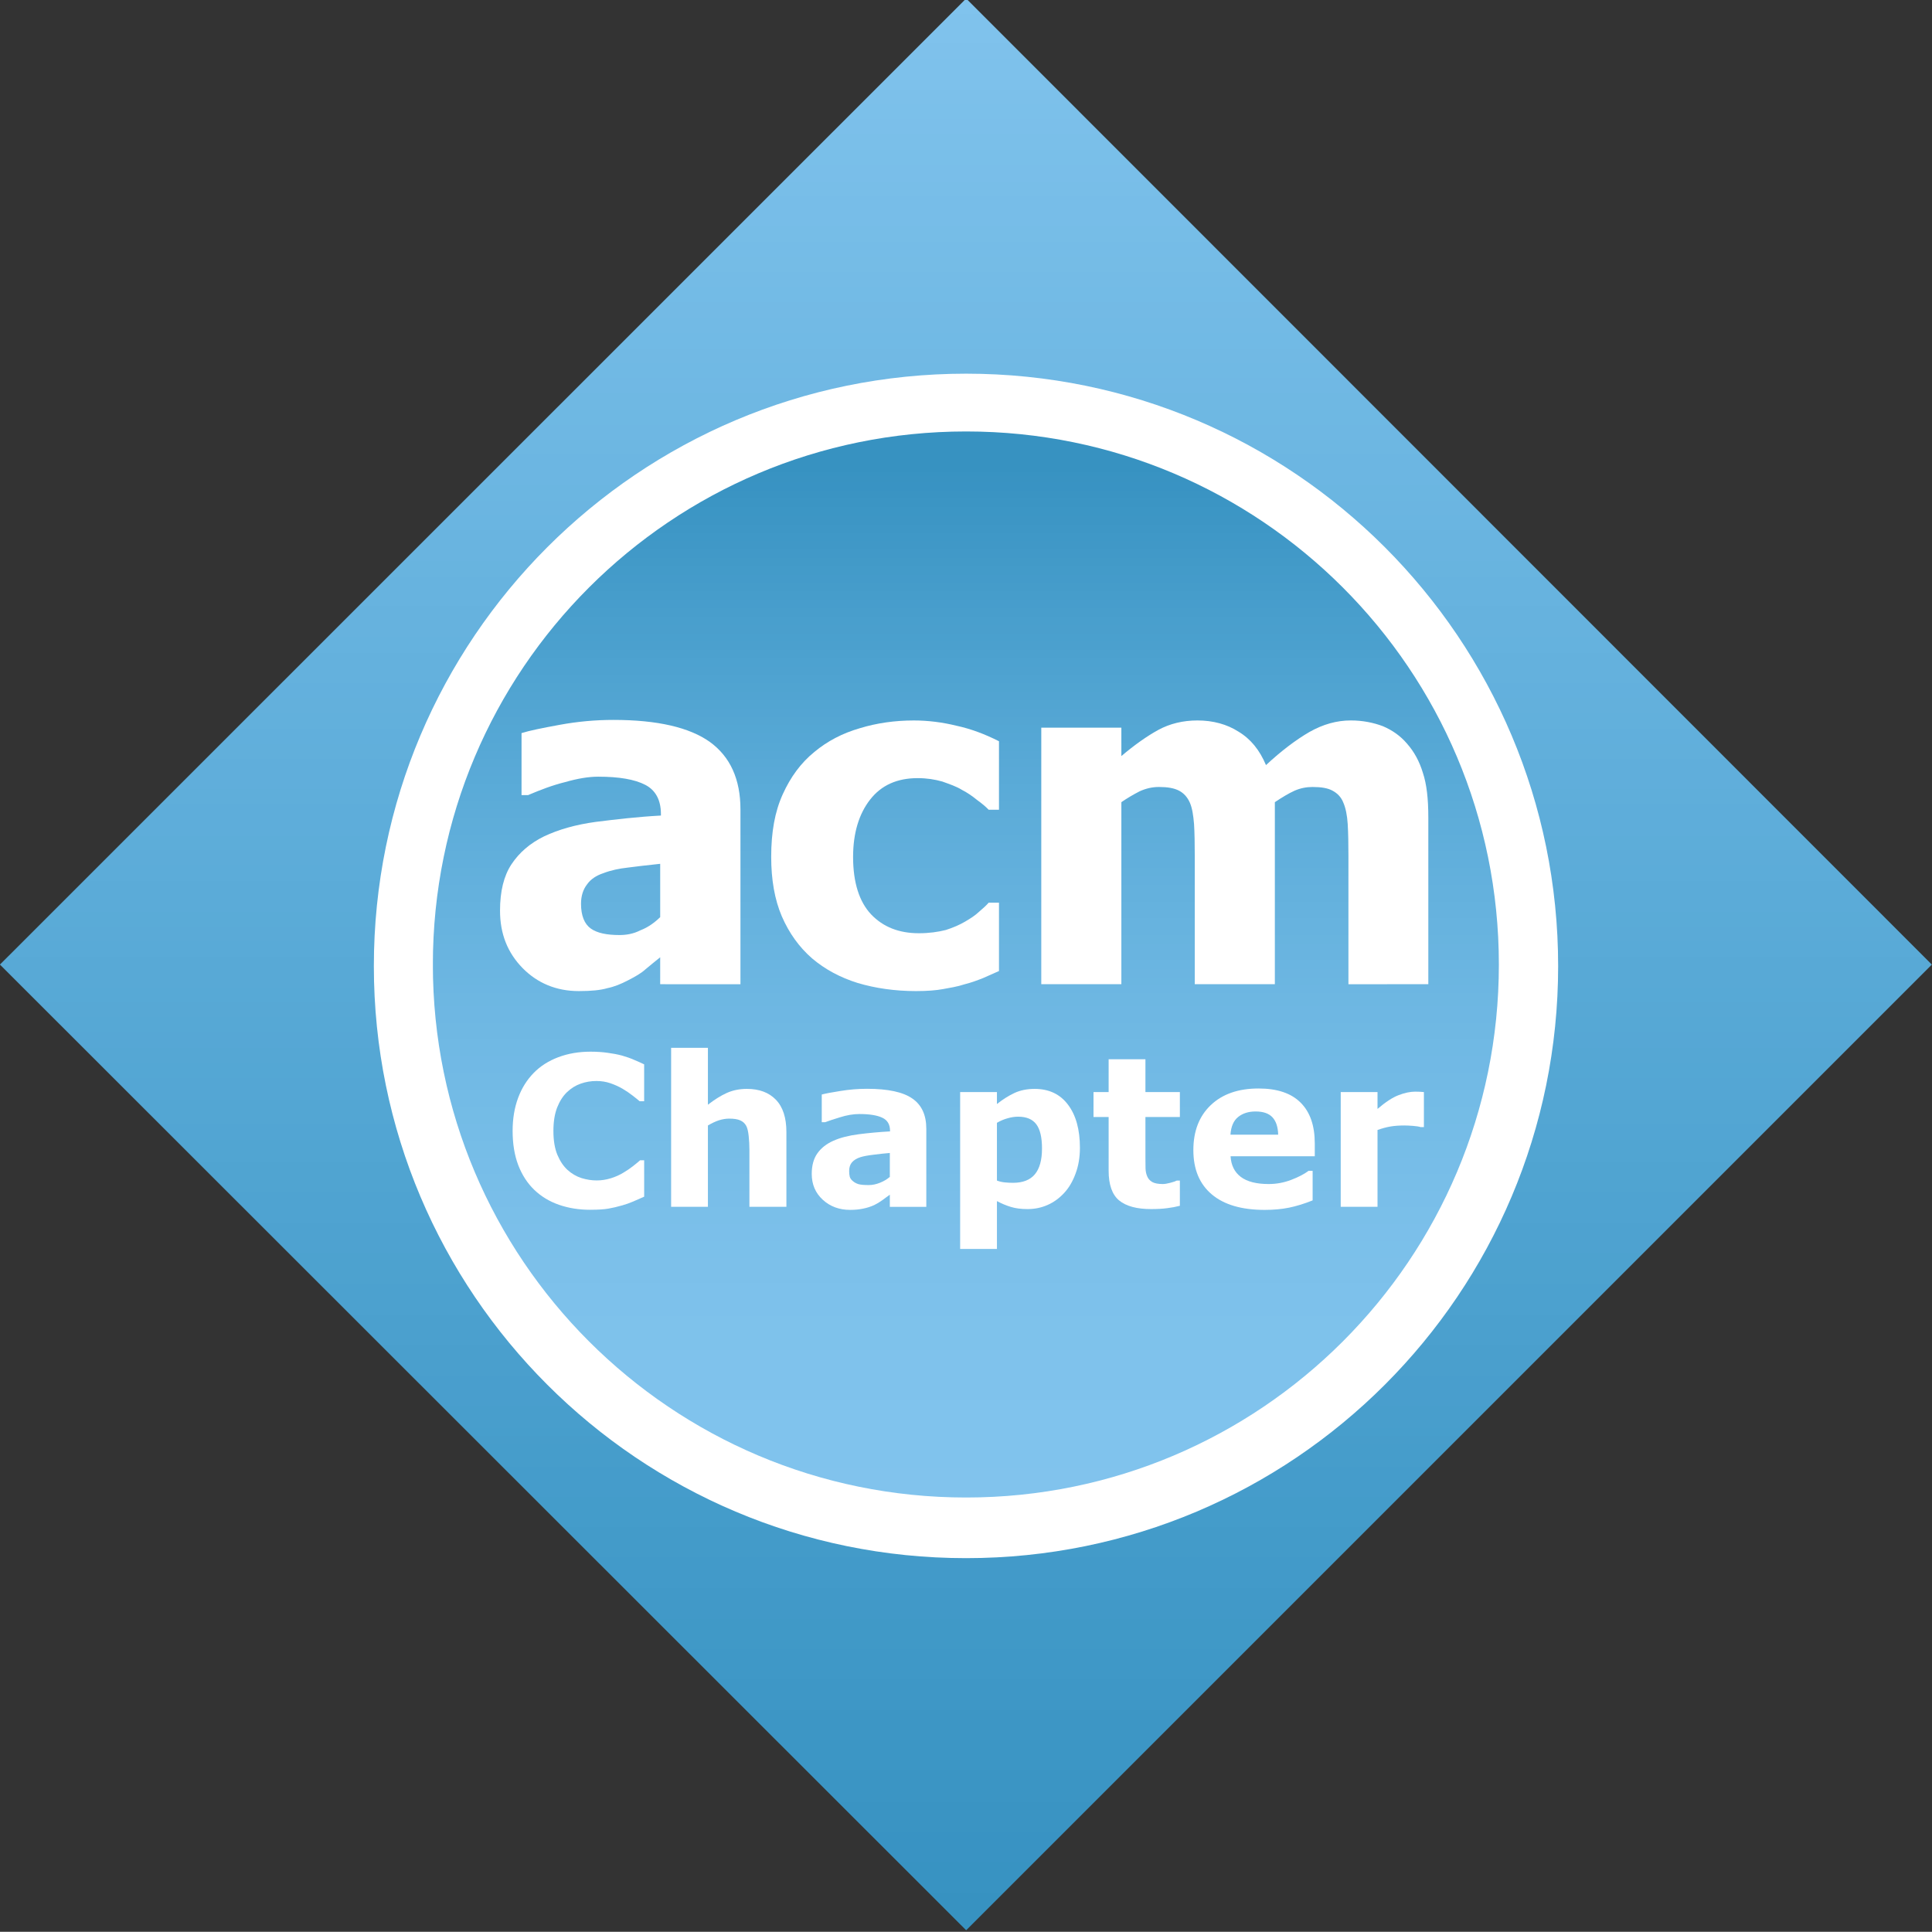 <?xml version="1.0" encoding="UTF-8" standalone="no"?>
<!-- Created with Inkscape (http://www.inkscape.org/) -->

<svg
   xmlns:dc="http://purl.org/dc/elements/1.1/"
   xmlns:cc="http://creativecommons.org/ns#"
   xmlns:rdf="http://www.w3.org/1999/02/22-rdf-syntax-ns#"
   xmlns:svg="http://www.w3.org/2000/svg"
   xmlns="http://www.w3.org/2000/svg"
   xmlns:sodipodi="http://sodipodi.sourceforge.net/DTD/sodipodi-0.dtd"
   xmlns:inkscape="http://www.inkscape.org/namespaces/inkscape"
   version="1.1"
   width="300"
   height="299.972"
   id="svg8489"
   inkscape:version="0.91 r13725"
   sodipodi:docname="Association_for_Computing_Machinery_Chapter_(ACM)_logo.svg">
  <rect width="100%" height="100%" fill="#333333" stroke="none"/>
  <sodipodi:namedview
     pagecolor="#ffffff"
     bordercolor="#666666"
     borderopacity="1"
     objecttolerance="10"
     gridtolerance="10"
     guidetolerance="10"
     inkscape:pageopacity="0"
     inkscape:pageshadow="2"
     inkscape:window-width="1920"
     inkscape:window-height="1027"
     id="namedview3545"
     showgrid="false"
     inkscape:zoom="2.8602683"
     inkscape:cx="150"
     inkscape:cy="149.98593"
     inkscape:window-x="-8"
     inkscape:window-y="-8"
     inkscape:window-maximized="1"
     inkscape:current-layer="svg8489" />
  <defs
     id="defs8491">
    <clipPath
       id="clip8">
      <path
         d="M 36,788.348 56.879,809.215 77.746,788.348 56.879,767.473 Z"
         id="path2126" />
    </clipPath>
    <linearGradient
       x1="1.61796e-005"
       y1="0"
       x2="1"
       y2="0"
       id="linear4"
       gradientUnits="userSpaceOnUse"
       gradientTransform="matrix(0,-41.744,41.744,0,32.894,809.217)">
      <stop
         id="stop2129"
         style="stop-color:#3792c1;stop-opacity:1"
         offset="0" />
      <stop
         id="stop2131"
         style="stop-color:#3792c1;stop-opacity:1"
         offset="0.016" />
      <stop
         id="stop2133"
         style="stop-color:#3893c2;stop-opacity:1"
         offset="0.031" />
      <stop
         id="stop2135"
         style="stop-color:#3993c3;stop-opacity:1"
         offset="0.047" />
      <stop
         id="stop2137"
         style="stop-color:#3a94c3;stop-opacity:1"
         offset="0.062" />
      <stop
         id="stop2139"
         style="stop-color:#3b95c4;stop-opacity:1"
         offset="0.078" />
      <stop
         id="stop2141"
         style="stop-color:#3c96c5;stop-opacity:1"
         offset="0.094" />
      <stop
         id="stop2143"
         style="stop-color:#3d96c5;stop-opacity:1"
         offset="0.109" />
      <stop
         id="stop2145"
         style="stop-color:#3e97c6;stop-opacity:1"
         offset="0.125" />
      <stop
         id="stop2147"
         style="stop-color:#3f98c7;stop-opacity:1"
         offset="0.141" />
      <stop
         id="stop2149"
         style="stop-color:#4099c7;stop-opacity:1"
         offset="0.156" />
      <stop
         id="stop2151"
         style="stop-color:#4199c8;stop-opacity:1"
         offset="0.172" />
      <stop
         id="stop2153"
         style="stop-color:#429ac9;stop-opacity:1"
         offset="0.188" />
      <stop
         id="stop2155"
         style="stop-color:#439bc9;stop-opacity:1"
         offset="0.203" />
      <stop
         id="stop2157"
         style="stop-color:#449cca;stop-opacity:1"
         offset="0.219" />
      <stop
         id="stop2159"
         style="stop-color:#459ccb;stop-opacity:1"
         offset="0.234" />
      <stop
         id="stop2161"
         style="stop-color:#469dcb;stop-opacity:1"
         offset="0.25" />
      <stop
         id="stop2163"
         style="stop-color:#489ecc;stop-opacity:1"
         offset="0.266" />
      <stop
         id="stop2165"
         style="stop-color:#499ecd;stop-opacity:1"
         offset="0.281" />
      <stop
         id="stop2167"
         style="stop-color:#4a9fcd;stop-opacity:1"
         offset="0.297" />
      <stop
         id="stop2169"
         style="stop-color:#4ba0ce;stop-opacity:1"
         offset="0.312" />
      <stop
         id="stop2171"
         style="stop-color:#4ca1cf;stop-opacity:1"
         offset="0.328" />
      <stop
         id="stop2173"
         style="stop-color:#4da2cf;stop-opacity:1"
         offset="0.344" />
      <stop
         id="stop2175"
         style="stop-color:#4ea2d0;stop-opacity:1"
         offset="0.359" />
      <stop
         id="stop2177"
         style="stop-color:#4fa3d1;stop-opacity:1"
         offset="0.375" />
      <stop
         id="stop2179"
         style="stop-color:#50a4d1;stop-opacity:1"
         offset="0.391" />
      <stop
         id="stop2181"
         style="stop-color:#51a5d2;stop-opacity:1"
         offset="0.406" />
      <stop
         id="stop2183"
         style="stop-color:#52a5d3;stop-opacity:1"
         offset="0.414" />
      <stop
         id="stop2185"
         style="stop-color:#53a6d3;stop-opacity:1"
         offset="0.422" />
      <stop
         id="stop2187"
         style="stop-color:#54a6d4;stop-opacity:1"
         offset="0.438" />
      <stop
         id="stop2189"
         style="stop-color:#54a7d4;stop-opacity:1"
         offset="0.445" />
      <stop
         id="stop2191"
         style="stop-color:#55a7d4;stop-opacity:1"
         offset="0.453" />
      <stop
         id="stop2193"
         style="stop-color:#56a7d5;stop-opacity:1"
         offset="0.461" />
      <stop
         id="stop2195"
         style="stop-color:#56a8d5;stop-opacity:1"
         offset="0.469" />
      <stop
         id="stop2197"
         style="stop-color:#57a8d5;stop-opacity:1"
         offset="0.477" />
      <stop
         id="stop2199"
         style="stop-color:#57a9d6;stop-opacity:1"
         offset="0.484" />
      <stop
         id="stop2201"
         style="stop-color:#58a9d6;stop-opacity:1"
         offset="0.492" />
      <stop
         id="stop2203"
         style="stop-color:#58a9d6;stop-opacity:1"
         offset="0.5" />
      <stop
         id="stop2205"
         style="stop-color:#59aad7;stop-opacity:1"
         offset="0.508" />
      <stop
         id="stop2207"
         style="stop-color:#5aaad7;stop-opacity:1"
         offset="0.516" />
      <stop
         id="stop2209"
         style="stop-color:#5aabd7;stop-opacity:1"
         offset="0.523" />
      <stop
         id="stop2211"
         style="stop-color:#5babd8;stop-opacity:1"
         offset="0.531" />
      <stop
         id="stop2213"
         style="stop-color:#5babd8;stop-opacity:1"
         offset="0.539" />
      <stop
         id="stop2215"
         style="stop-color:#5cacd9;stop-opacity:1"
         offset="0.547" />
      <stop
         id="stop2217"
         style="stop-color:#5dacd9;stop-opacity:1"
         offset="0.555" />
      <stop
         id="stop2219"
         style="stop-color:#5dadd9;stop-opacity:1"
         offset="0.562" />
      <stop
         id="stop2221"
         style="stop-color:#5eadda;stop-opacity:1"
         offset="0.57" />
      <stop
         id="stop2223"
         style="stop-color:#5eadda;stop-opacity:1"
         offset="0.578" />
      <stop
         id="stop2225"
         style="stop-color:#5faeda;stop-opacity:1"
         offset="0.586" />
      <stop
         id="stop2227"
         style="stop-color:#60aedb;stop-opacity:1"
         offset="0.594" />
      <stop
         id="stop2229"
         style="stop-color:#60aedb;stop-opacity:1"
         offset="0.602" />
      <stop
         id="stop2231"
         style="stop-color:#61afdb;stop-opacity:1"
         offset="0.609" />
      <stop
         id="stop2233"
         style="stop-color:#61afdc;stop-opacity:1"
         offset="0.617" />
      <stop
         id="stop2235"
         style="stop-color:#62b0dc;stop-opacity:1"
         offset="0.625" />
      <stop
         id="stop2237"
         style="stop-color:#63b0dc;stop-opacity:1"
         offset="0.633" />
      <stop
         id="stop2239"
         style="stop-color:#63b0dd;stop-opacity:1"
         offset="0.641" />
      <stop
         id="stop2241"
         style="stop-color:#64b1dd;stop-opacity:1"
         offset="0.648" />
      <stop
         id="stop2243"
         style="stop-color:#64b1dd;stop-opacity:1"
         offset="0.656" />
      <stop
         id="stop2245"
         style="stop-color:#65b2de;stop-opacity:1"
         offset="0.664" />
      <stop
         id="stop2247"
         style="stop-color:#66b2de;stop-opacity:1"
         offset="0.672" />
      <stop
         id="stop2249"
         style="stop-color:#66b2de;stop-opacity:1"
         offset="0.68" />
      <stop
         id="stop2251"
         style="stop-color:#67b3df;stop-opacity:1"
         offset="0.688" />
      <stop
         id="stop2253"
         style="stop-color:#67b3df;stop-opacity:1"
         offset="0.695" />
      <stop
         id="stop2255"
         style="stop-color:#68b4df;stop-opacity:1"
         offset="0.703" />
      <stop
         id="stop2257"
         style="stop-color:#69b4e0;stop-opacity:1"
         offset="0.711" />
      <stop
         id="stop2259"
         style="stop-color:#69b4e0;stop-opacity:1"
         offset="0.719" />
      <stop
         id="stop2261"
         style="stop-color:#6ab5e1;stop-opacity:1"
         offset="0.727" />
      <stop
         id="stop2263"
         style="stop-color:#6bb5e1;stop-opacity:1"
         offset="0.734" />
      <stop
         id="stop2265"
         style="stop-color:#6bb6e1;stop-opacity:1"
         offset="0.742" />
      <stop
         id="stop2267"
         style="stop-color:#6cb6e2;stop-opacity:1"
         offset="0.75" />
      <stop
         id="stop2269"
         style="stop-color:#6cb6e2;stop-opacity:1"
         offset="0.758" />
      <stop
         id="stop2271"
         style="stop-color:#6db7e2;stop-opacity:1"
         offset="0.766" />
      <stop
         id="stop2273"
         style="stop-color:#6eb7e3;stop-opacity:1"
         offset="0.773" />
      <stop
         id="stop2275"
         style="stop-color:#6eb8e3;stop-opacity:1"
         offset="0.781" />
      <stop
         id="stop2277"
         style="stop-color:#6fb8e3;stop-opacity:1"
         offset="0.789" />
      <stop
         id="stop2279"
         style="stop-color:#70b8e4;stop-opacity:1"
         offset="0.797" />
      <stop
         id="stop2281"
         style="stop-color:#70b9e4;stop-opacity:1"
         offset="0.805" />
      <stop
         id="stop2283"
         style="stop-color:#71b9e4;stop-opacity:1"
         offset="0.812" />
      <stop
         id="stop2285"
         style="stop-color:#71bae5;stop-opacity:1"
         offset="0.82" />
      <stop
         id="stop2287"
         style="stop-color:#72bae5;stop-opacity:1"
         offset="0.828" />
      <stop
         id="stop2289"
         style="stop-color:#73bae5;stop-opacity:1"
         offset="0.836" />
      <stop
         id="stop2291"
         style="stop-color:#73bbe6;stop-opacity:1"
         offset="0.844" />
      <stop
         id="stop2293"
         style="stop-color:#74bbe6;stop-opacity:1"
         offset="0.852" />
      <stop
         id="stop2295"
         style="stop-color:#75bce6;stop-opacity:1"
         offset="0.859" />
      <stop
         id="stop2297"
         style="stop-color:#75bce7;stop-opacity:1"
         offset="0.867" />
      <stop
         id="stop2299"
         style="stop-color:#76bde7;stop-opacity:1"
         offset="0.875" />
      <stop
         id="stop2301"
         style="stop-color:#77bde8;stop-opacity:1"
         offset="0.883" />
      <stop
         id="stop2303"
         style="stop-color:#77bde8;stop-opacity:1"
         offset="0.891" />
      <stop
         id="stop2305"
         style="stop-color:#78bee8;stop-opacity:1"
         offset="0.898" />
      <stop
         id="stop2307"
         style="stop-color:#79bee9;stop-opacity:1"
         offset="0.906" />
      <stop
         id="stop2309"
         style="stop-color:#79bfe9;stop-opacity:1"
         offset="0.914" />
      <stop
         id="stop2311"
         style="stop-color:#7abfe9;stop-opacity:1"
         offset="0.922" />
      <stop
         id="stop2313"
         style="stop-color:#7bbfea;stop-opacity:1"
         offset="0.93" />
      <stop
         id="stop2315"
         style="stop-color:#7bc0ea;stop-opacity:1"
         offset="0.938" />
      <stop
         id="stop2317"
         style="stop-color:#7cc0ea;stop-opacity:1"
         offset="0.945" />
      <stop
         id="stop2319"
         style="stop-color:#7dc1eb;stop-opacity:1"
         offset="0.953" />
      <stop
         id="stop2321"
         style="stop-color:#7dc1eb;stop-opacity:1"
         offset="0.961" />
      <stop
         id="stop2323"
         style="stop-color:#7ec1eb;stop-opacity:1"
         offset="0.969" />
      <stop
         id="stop2325"
         style="stop-color:#7fc2ec;stop-opacity:1"
         offset="0.977" />
      <stop
         id="stop2327"
         style="stop-color:#7fc2ec;stop-opacity:1"
         offset="0.984" />
      <stop
         id="stop2329"
         style="stop-color:#80c3ed;stop-opacity:1"
         offset="0.992" />
      <stop
         id="stop2331"
         style="stop-color:#81c3ed;stop-opacity:1"
         offset="1" />
    </linearGradient>
    <clipPath
       id="clip9">
      <path
         d="m 45.355,788.348 c 0,6.359 5.156,11.516 11.523,11.516 6.359,0 11.512,-5.156 11.512,-11.516 0,-6.367 -5.152,-11.52 -11.512,-11.52 -6.367,0 -11.523,5.152 -11.523,11.52"
         id="path2334" />
    </clipPath>
    <linearGradient
       x1="-0.017"
       y1="0"
       x2="1"
       y2="0"
       id="linear5"
       gradientUnits="userSpaceOnUse"
       gradientTransform="matrix(0,22.656,-22.656,0,71.497,777.209)">
      <stop
         id="stop2337"
         style="stop-color:#3792c1;stop-opacity:1"
         offset="0.017" />
      <stop
         id="stop2339"
         style="stop-color:#3792c1;stop-opacity:1"
         offset="0.031" />
      <stop
         id="stop2341"
         style="stop-color:#3792c1;stop-opacity:1"
         offset="0.039" />
      <stop
         id="stop2343"
         style="stop-color:#3893c2;stop-opacity:1"
         offset="0.043" />
      <stop
         id="stop2345"
         style="stop-color:#3993c2;stop-opacity:1"
         offset="0.047" />
      <stop
         id="stop2347"
         style="stop-color:#3993c3;stop-opacity:1"
         offset="0.055" />
      <stop
         id="stop2349"
         style="stop-color:#3a94c3;stop-opacity:1"
         offset="0.062" />
      <stop
         id="stop2351"
         style="stop-color:#3b95c4;stop-opacity:1"
         offset="0.07" />
      <stop
         id="stop2353"
         style="stop-color:#3c96c5;stop-opacity:1"
         offset="0.078" />
      <stop
         id="stop2355"
         style="stop-color:#3d96c5;stop-opacity:1"
         offset="0.086" />
      <stop
         id="stop2357"
         style="stop-color:#3e97c6;stop-opacity:1"
         offset="0.094" />
      <stop
         id="stop2359"
         style="stop-color:#3f98c7;stop-opacity:1"
         offset="0.102" />
      <stop
         id="stop2361"
         style="stop-color:#4098c7;stop-opacity:1"
         offset="0.109" />
      <stop
         id="stop2363"
         style="stop-color:#4199c8;stop-opacity:1"
         offset="0.117" />
      <stop
         id="stop2365"
         style="stop-color:#429ac8;stop-opacity:1"
         offset="0.125" />
      <stop
         id="stop2367"
         style="stop-color:#439bc9;stop-opacity:1"
         offset="0.133" />
      <stop
         id="stop2369"
         style="stop-color:#449bca;stop-opacity:1"
         offset="0.141" />
      <stop
         id="stop2371"
         style="stop-color:#459cca;stop-opacity:1"
         offset="0.148" />
      <stop
         id="stop2373"
         style="stop-color:#469dcb;stop-opacity:1"
         offset="0.156" />
      <stop
         id="stop2375"
         style="stop-color:#479dcc;stop-opacity:1"
         offset="0.164" />
      <stop
         id="stop2377"
         style="stop-color:#489ecc;stop-opacity:1"
         offset="0.172" />
      <stop
         id="stop2379"
         style="stop-color:#499fcd;stop-opacity:1"
         offset="0.18" />
      <stop
         id="stop2381"
         style="stop-color:#4a9fcd;stop-opacity:1"
         offset="0.188" />
      <stop
         id="stop2383"
         style="stop-color:#4aa0ce;stop-opacity:1"
         offset="0.195" />
      <stop
         id="stop2385"
         style="stop-color:#4ba0ce;stop-opacity:1"
         offset="0.203" />
      <stop
         id="stop2387"
         style="stop-color:#4ca1cf;stop-opacity:1"
         offset="0.211" />
      <stop
         id="stop2389"
         style="stop-color:#4da2d0;stop-opacity:1"
         offset="0.219" />
      <stop
         id="stop2391"
         style="stop-color:#4ea2d0;stop-opacity:1"
         offset="0.227" />
      <stop
         id="stop2393"
         style="stop-color:#4fa3d1;stop-opacity:1"
         offset="0.234" />
      <stop
         id="stop2395"
         style="stop-color:#50a4d1;stop-opacity:1"
         offset="0.242" />
      <stop
         id="stop2397"
         style="stop-color:#51a4d2;stop-opacity:1"
         offset="0.25" />
      <stop
         id="stop2399"
         style="stop-color:#52a5d2;stop-opacity:1"
         offset="0.258" />
      <stop
         id="stop2401"
         style="stop-color:#53a5d3;stop-opacity:1"
         offset="0.266" />
      <stop
         id="stop2403"
         style="stop-color:#54a6d3;stop-opacity:1"
         offset="0.273" />
      <stop
         id="stop2405"
         style="stop-color:#54a7d4;stop-opacity:1"
         offset="0.281" />
      <stop
         id="stop2407"
         style="stop-color:#55a7d5;stop-opacity:1"
         offset="0.289" />
      <stop
         id="stop2409"
         style="stop-color:#56a8d5;stop-opacity:1"
         offset="0.297" />
      <stop
         id="stop2411"
         style="stop-color:#57a8d6;stop-opacity:1"
         offset="0.305" />
      <stop
         id="stop2413"
         style="stop-color:#58a9d6;stop-opacity:1"
         offset="0.312" />
      <stop
         id="stop2415"
         style="stop-color:#59a9d7;stop-opacity:1"
         offset="0.32" />
      <stop
         id="stop2417"
         style="stop-color:#59aad7;stop-opacity:1"
         offset="0.328" />
      <stop
         id="stop2419"
         style="stop-color:#5aabd8;stop-opacity:1"
         offset="0.336" />
      <stop
         id="stop2421"
         style="stop-color:#5babd8;stop-opacity:1"
         offset="0.344" />
      <stop
         id="stop2423"
         style="stop-color:#5cacd8;stop-opacity:1"
         offset="0.352" />
      <stop
         id="stop2425"
         style="stop-color:#5dacd9;stop-opacity:1"
         offset="0.359" />
      <stop
         id="stop2427"
         style="stop-color:#5eadd9;stop-opacity:1"
         offset="0.367" />
      <stop
         id="stop2429"
         style="stop-color:#5eadda;stop-opacity:1"
         offset="0.375" />
      <stop
         id="stop2431"
         style="stop-color:#5faeda;stop-opacity:1"
         offset="0.383" />
      <stop
         id="stop2433"
         style="stop-color:#60aedb;stop-opacity:1"
         offset="0.391" />
      <stop
         id="stop2435"
         style="stop-color:#61afdb;stop-opacity:1"
         offset="0.398" />
      <stop
         id="stop2437"
         style="stop-color:#61afdc;stop-opacity:1"
         offset="0.406" />
      <stop
         id="stop2439"
         style="stop-color:#62b0dc;stop-opacity:1"
         offset="0.414" />
      <stop
         id="stop2441"
         style="stop-color:#63b0dd;stop-opacity:1"
         offset="0.422" />
      <stop
         id="stop2443"
         style="stop-color:#64b1dd;stop-opacity:1"
         offset="0.43" />
      <stop
         id="stop2445"
         style="stop-color:#64b1dd;stop-opacity:1"
         offset="0.438" />
      <stop
         id="stop2447"
         style="stop-color:#65b2de;stop-opacity:1"
         offset="0.445" />
      <stop
         id="stop2449"
         style="stop-color:#66b2de;stop-opacity:1"
         offset="0.453" />
      <stop
         id="stop2451"
         style="stop-color:#67b3df;stop-opacity:1"
         offset="0.461" />
      <stop
         id="stop2453"
         style="stop-color:#67b3df;stop-opacity:1"
         offset="0.469" />
      <stop
         id="stop2455"
         style="stop-color:#68b4df;stop-opacity:1"
         offset="0.477" />
      <stop
         id="stop2457"
         style="stop-color:#69b4e0;stop-opacity:1"
         offset="0.484" />
      <stop
         id="stop2459"
         style="stop-color:#69b4e0;stop-opacity:1"
         offset="0.492" />
      <stop
         id="stop2461"
         style="stop-color:#6ab5e1;stop-opacity:1"
         offset="0.5" />
      <stop
         id="stop2463"
         style="stop-color:#6bb5e1;stop-opacity:1"
         offset="0.508" />
      <stop
         id="stop2465"
         style="stop-color:#6bb6e1;stop-opacity:1"
         offset="0.516" />
      <stop
         id="stop2467"
         style="stop-color:#6cb6e2;stop-opacity:1"
         offset="0.523" />
      <stop
         id="stop2469"
         style="stop-color:#6db7e2;stop-opacity:1"
         offset="0.531" />
      <stop
         id="stop2471"
         style="stop-color:#6eb7e3;stop-opacity:1"
         offset="0.547" />
      <stop
         id="stop2473"
         style="stop-color:#6fb8e3;stop-opacity:1"
         offset="0.562" />
      <stop
         id="stop2475"
         style="stop-color:#70b9e4;stop-opacity:1"
         offset="0.578" />
      <stop
         id="stop2477"
         style="stop-color:#71b9e5;stop-opacity:1"
         offset="0.594" />
      <stop
         id="stop2479"
         style="stop-color:#72bae5;stop-opacity:1"
         offset="0.609" />
      <stop
         id="stop2481"
         style="stop-color:#73bbe6;stop-opacity:1"
         offset="0.625" />
      <stop
         id="stop2483"
         style="stop-color:#74bce6;stop-opacity:1"
         offset="0.641" />
      <stop
         id="stop2485"
         style="stop-color:#75bce7;stop-opacity:1"
         offset="0.656" />
      <stop
         id="stop2487"
         style="stop-color:#76bde7;stop-opacity:1"
         offset="0.672" />
      <stop
         id="stop2489"
         style="stop-color:#77bde8;stop-opacity:1"
         offset="0.688" />
      <stop
         id="stop2491"
         style="stop-color:#78bee8;stop-opacity:1"
         offset="0.703" />
      <stop
         id="stop2493"
         style="stop-color:#79bee9;stop-opacity:1"
         offset="0.719" />
      <stop
         id="stop2495"
         style="stop-color:#7abfe9;stop-opacity:1"
         offset="0.734" />
      <stop
         id="stop2497"
         style="stop-color:#7bbfea;stop-opacity:1"
         offset="0.75" />
      <stop
         id="stop2499"
         style="stop-color:#7bc0ea;stop-opacity:1"
         offset="0.766" />
      <stop
         id="stop2501"
         style="stop-color:#7cc0ea;stop-opacity:1"
         offset="0.781" />
      <stop
         id="stop2503"
         style="stop-color:#7dc1eb;stop-opacity:1"
         offset="0.812" />
      <stop
         id="stop2505"
         style="stop-color:#7ec2eb;stop-opacity:1"
         offset="0.844" />
      <stop
         id="stop2507"
         style="stop-color:#7fc2ec;stop-opacity:1"
         offset="0.875" />
      <stop
         id="stop2509"
         style="stop-color:#80c3ed;stop-opacity:1"
         offset="0.938" />
      <stop
         id="stop2511"
         style="stop-color:#81c3ed;stop-opacity:1"
         offset="1" />
    </linearGradient>
  </defs>
  <g
     clip-path="url(#clip8)"
     id="g7014"
     style="clip-rule:nonzero"
     transform="matrix(7.186,0,0,7.186,-258.707,-5515.29)">
    <path
       d="m 36,809.215 41.746,0 0,-41.742 -41.746,0 z"
       id="path7016"
       style="fill:url(#linear4);fill-rule:nonzero;stroke:none"
       inkscape:connector-curvature="0" />
  </g>
  <path
     d="m 241.948,150.014 c 0,50.781 -41.125,91.934 -91.934,91.934 -50.781,0 -91.962,-41.153 -91.962,-91.934 0,-50.809 41.181,-91.99 91.962,-91.99 50.809,0 91.934,41.181 91.934,91.99"
     id="path7018"
     style="fill:#ffffff;fill-opacity:1;fill-rule:nonzero;stroke:none"
     inkscape:connector-curvature="0" />
  <g
     clip-path="url(#clip9)"
     id="g7020"
     style="clip-rule:nonzero"
     transform="matrix(7.186,0,0,7.186,-258.707,-5515.29)">
    <path
       d="m 68.391,776.828 -23.035,0 0,23.035 23.035,0 z"
       id="path7022"
       style="fill:url(#linear5);fill-rule:nonzero;stroke:none"
       inkscape:connector-curvature="0" />
  </g>
  <path
     d="m 102.515,148.646 c -0.842,0.673 -1.6,1.291 -2.302,1.881 -0.646,0.589 -1.516,1.095 -2.667,1.684 -1.123,0.589 -2.162,1.011 -3.256,1.235 -1.039,0.309 -2.498,0.449 -4.407,0.449 -3.509,0 -6.428,-1.235 -8.73,-3.565 -2.33,-2.386 -3.509,-5.306 -3.509,-8.927 0,-3.004 0.589,-5.39 1.769,-7.186 1.207,-1.825 2.891,-3.284 5.081,-4.351 2.246,-1.067 4.941,-1.825 8.028,-2.246 3.144,-0.393 6.485,-0.786 10.106,-0.983 l 0,-0.252 c 0,-2.162 -0.842,-3.705 -2.442,-4.52 -1.628,-0.842 -4.042,-1.263 -7.299,-1.263 -1.488,0 -3.172,0.281 -5.137,0.842 -1.937,0.477 -3.846,1.207 -5.755,2.021 l -1.011,0 0,-9.629 c 1.235,-0.393 3.2,-0.786 5.951,-1.291 2.751,-0.505 5.502,-0.758 8.337,-0.758 6.849,0 11.818,1.179 14.962,3.425 3.172,2.302 4.744,5.811 4.744,10.471 l 0,27.145 -12.464,-3.6e-4 z m 0,-6.232 0,-8.281 c -2.105,0.224 -3.79,0.421 -5.053,0.589 -1.263,0.14 -2.555,0.393 -3.79,0.87 -1.095,0.365 -1.937,0.926 -2.498,1.712 -0.618,0.786 -0.954,1.797 -0.954,3.032 0,1.853 0.533,3.144 1.516,3.846 0.983,0.702 2.47,1.011 4.463,1.011 1.011,0 2.133,-0.168 3.228,-0.73 1.179,-0.449 2.19,-1.179 3.088,-2.049"
     id="path7024"
     style="fill:#ffffff;fill-opacity:1;fill-rule:nonzero;stroke:none"
     inkscape:connector-curvature="0" />
  <path
     d="m 142.236,153.896 c -3.284,0 -6.344,-0.449 -9.067,-1.263 -2.695,-0.842 -5.053,-2.105 -7.074,-3.818 -2.021,-1.768 -3.565,-3.93 -4.688,-6.513 -1.123,-2.611 -1.656,-5.727 -1.656,-9.236 0,-3.846 0.561,-7.018 1.797,-9.741 1.207,-2.667 2.807,-4.856 4.913,-6.569 1.993,-1.656 4.323,-2.891 7.046,-3.677 2.667,-0.814 5.474,-1.207 8.393,-1.207 2.19,0 4.435,0.281 6.597,0.814 2.218,0.477 4.407,1.291 6.625,2.414 l 0,10.639 -1.6,0 c -0.449,-0.477 -1.095,-1.011 -1.797,-1.516 -0.758,-0.617 -1.488,-1.123 -2.358,-1.572 -0.898,-0.561 -1.965,-0.898 -3.032,-1.291 -1.179,-0.337 -2.442,-0.533 -3.846,-0.533 -3.172,0 -5.642,1.095 -7.383,3.34 -1.712,2.19 -2.639,5.165 -2.639,8.899 0,3.958 0.954,6.962 2.807,8.927 1.853,1.937 4.295,2.919 7.411,2.919 1.572,0 2.976,-0.196 4.183,-0.505 1.151,-0.365 2.162,-0.814 2.976,-1.291 0.87,-0.505 1.6,-0.983 2.19,-1.544 0.589,-0.505 1.123,-0.983 1.488,-1.404 l 1.6,0 0,10.611 c -0.702,0.309 -1.516,0.673 -2.47,1.095 -0.926,0.365 -1.825,0.702 -2.835,0.954 -1.179,0.393 -2.358,0.561 -3.397,0.758 -1.067,0.197 -2.442,0.309 -4.183,0.309"
     id="path7026"
     style="fill:#ffffff;fill-opacity:1;fill-rule:nonzero;stroke:none"
     inkscape:connector-curvature="0" />
  <path
     d="m 209.383,152.829 0,-19.931 c 0,-1.937 -0.028,-3.565 -0.112,-4.941 -0.084,-1.347 -0.309,-2.47 -0.674,-3.312 -0.337,-0.87 -0.926,-1.46 -1.656,-1.853 -0.73,-0.421 -1.797,-0.589 -3.116,-0.589 -0.954,0 -1.881,0.168 -2.835,0.589 -0.926,0.421 -1.937,1.039 -3.032,1.768 l 0,28.268 -12.436,0 0,-19.931 c 0,-1.937 -0.028,-3.565 -0.112,-4.941 -0.112,-1.347 -0.281,-2.47 -0.646,-3.312 -0.393,-0.87 -0.926,-1.46 -1.656,-1.853 -0.786,-0.421 -1.825,-0.589 -3.144,-0.589 -1.039,0 -2.021,0.224 -3.004,0.673 -0.983,0.505 -1.937,1.067 -2.835,1.684 l 0,28.268 -12.436,0 0,-39.833 12.436,0 0,4.407 c 2.021,-1.712 3.958,-3.088 5.755,-4.07 1.769,-0.954 3.79,-1.46 6.063,-1.46 2.414,0 4.576,0.589 6.372,1.74 1.909,1.151 3.284,2.863 4.267,5.193 2.386,-2.218 4.66,-3.93 6.737,-5.137 2.133,-1.207 4.267,-1.797 6.428,-1.797 1.853,0 3.509,0.337 4.997,0.898 1.46,0.617 2.723,1.516 3.705,2.667 1.151,1.291 1.965,2.807 2.498,4.576 0.589,1.768 0.842,4.042 0.842,6.906 l 4e-5,25.91 z"
     id="path7028"
     style="fill:#ffffff;fill-opacity:1;fill-rule:nonzero;stroke:none"
     inkscape:connector-curvature="0" />
  <path
     inkscape:connector-curvature="0"
     id="path3986"
     style="font-style:normal;font-variant:normal;font-weight:bold;font-stretch:normal;font-size:32.5px;line-height:125%;font-family:sans-serif;-inkscape-font-specification:'sans-serif Bold';letter-spacing:0px;word-spacing:0px;fill:#ffffff;fill-opacity:1;stroke:none;stroke-width:1px;stroke-linecap:butt;stroke-linejoin:miter;stroke-opacity:1"
     d="m 91.66,187.855 q -2.634,0 -4.872,-0.778 -2.222,-0.778 -3.824,-2.317 -1.603,-1.539 -2.491,-3.84 -0.873,-2.301 -0.873,-5.316 0,-2.809 0.841,-5.094 0.841,-2.285 2.444,-3.92 1.539,-1.571 3.809,-2.428 2.285,-0.857 4.983,-0.857 1.492,0 2.682,0.175 1.206,0.159 2.222,0.428 1.063,0.302 1.92,0.682 0.873,0.365 1.523,0.682 l 0,5.729 -0.698,0 q -0.444,-0.381 -1.127,-0.905 -0.667,-0.524 -1.523,-1.032 -0.873,-0.508 -1.888,-0.857 -1.016,-0.349 -2.174,-0.349 -1.285,0 -2.444,0.413 -1.158,0.397 -2.142,1.333 -0.936,0.905 -1.523,2.396 -0.571,1.492 -0.571,3.618 0,2.222 0.619,3.713 0.635,1.492 1.587,2.349 0.968,0.873 2.158,1.254 1.19,0.365 2.349,0.365 1.111,0 2.19,-0.333 1.095,-0.333 2.015,-0.905 0.778,-0.46 1.444,-0.984 0.667,-0.524 1.095,-0.905 l 0.635,0 0,5.649 q -0.889,0.397 -1.698,0.746 -0.809,0.349 -1.698,0.603 -1.158,0.333 -2.174,0.508 -1.016,0.175 -2.793,0.175 z" />
  <path
     inkscape:connector-curvature="0"
     id="path3988"
     style="font-style:normal;font-variant:normal;font-weight:bold;font-stretch:normal;font-size:32.5px;line-height:125%;font-family:sans-serif;-inkscape-font-specification:'sans-serif Bold';letter-spacing:0px;word-spacing:0px;fill:#ffffff;fill-opacity:1;stroke:none;stroke-width:1px;stroke-linecap:butt;stroke-linejoin:miter;stroke-opacity:1"
     d="m 122.113,187.395 -5.745,0 0,-8.839 q 0,-1.079 -0.111,-2.142 -0.111,-1.079 -0.381,-1.587 -0.317,-0.587 -0.936,-0.857 -0.603,-0.27 -1.698,-0.27 -0.778,0 -1.587,0.254 -0.793,0.254 -1.73,0.809 l 0,12.632 -5.713,0 0,-24.692 5.713,0 0,8.839 q 1.523,-1.19 2.92,-1.825 1.412,-0.635 3.126,-0.635 2.888,0 4.507,1.682 1.635,1.682 1.635,5.031 l 0,11.6 z" />
  <path
     inkscape:connector-curvature="0"
     id="path3990"
     style="font-style:normal;font-variant:normal;font-weight:bold;font-stretch:normal;font-size:32.5px;line-height:125%;font-family:sans-serif;-inkscape-font-specification:'sans-serif Bold';letter-spacing:0px;word-spacing:0px;fill:#ffffff;fill-opacity:1;stroke:none;stroke-width:1px;stroke-linecap:butt;stroke-linejoin:miter;stroke-opacity:1"
     d="m 138.172,182.745 0,-3.713 q -1.158,0.095 -2.507,0.27 -1.349,0.159 -2.047,0.381 -0.857,0.27 -1.317,0.793 -0.444,0.508 -0.444,1.349 0,0.555 0.095,0.905 0.095,0.349 0.476,0.667 0.365,0.317 0.873,0.476 0.508,0.143 1.587,0.143 0.857,0 1.73,-0.349 0.889,-0.349 1.555,-0.92 z m 0,2.761 q -0.46,0.349 -1.143,0.841 -0.682,0.492 -1.285,0.778 -0.841,0.381 -1.746,0.555 -0.905,0.19 -1.984,0.19 -2.539,0 -4.253,-1.571 -1.714,-1.571 -1.714,-4.015 0,-1.952 0.873,-3.19 0.873,-1.238 2.476,-1.952 1.587,-0.714 3.936,-1.016 2.349,-0.302 4.872,-0.444 l 0,-0.095 q 0,-1.476 -1.206,-2.031 -1.206,-0.571 -3.555,-0.571 -1.412,0 -3.015,0.508 -1.603,0.492 -2.301,0.762 l -0.524,0 0,-4.301 q 0.905,-0.238 2.936,-0.555 2.047,-0.333 4.094,-0.333 4.872,0 7.03,1.508 2.174,1.492 2.174,4.697 l 0,12.124 -5.665,0 0,-1.888 z" />
  <path
     inkscape:connector-curvature="0"
     id="path3992"
     style="font-style:normal;font-variant:normal;font-weight:bold;font-stretch:normal;font-size:32.5px;line-height:125%;font-family:sans-serif;-inkscape-font-specification:'sans-serif Bold';letter-spacing:0px;word-spacing:0px;fill:#ffffff;fill-opacity:1;stroke:none;stroke-width:1px;stroke-linecap:butt;stroke-linejoin:miter;stroke-opacity:1"
     d="m 167.689,178.239 q 0,2.206 -0.682,4.015 -0.666,1.809 -1.761,2.983 -1.143,1.238 -2.587,1.873 -1.444,0.635 -3.094,0.635 -1.523,0 -2.587,-0.333 -1.063,-0.317 -2.174,-0.905 l 0,7.427 -5.713,0 0,-24.359 5.713,0 0,1.857 q 1.317,-1.047 2.682,-1.698 1.381,-0.651 3.174,-0.651 3.333,0 5.173,2.444 1.857,2.444 1.857,6.713 z m -5.887,0.111 q 0,-2.603 -0.889,-3.777 -0.889,-1.174 -2.809,-1.174 -0.809,0 -1.666,0.254 -0.857,0.238 -1.635,0.698 l 0,8.966 q 0.571,0.222 1.222,0.286 0.651,0.064 1.285,0.064 2.269,0 3.38,-1.317 1.111,-1.333 1.111,-3.999 z" />
  <path
     inkscape:connector-curvature="0"
     id="path3994"
     style="font-style:normal;font-variant:normal;font-weight:bold;font-stretch:normal;font-size:32.5px;line-height:125%;font-family:sans-serif;-inkscape-font-specification:'sans-serif Bold';letter-spacing:0px;word-spacing:0px;fill:#ffffff;fill-opacity:1;stroke:none;stroke-width:1px;stroke-linecap:butt;stroke-linejoin:miter;stroke-opacity:1"
     d="m 183.209,187.236 q -0.92,0.238 -1.952,0.365 -1.032,0.143 -2.523,0.143 -3.333,0 -4.967,-1.349 -1.619,-1.349 -1.619,-4.618 l 0,-8.331 -2.349,0 0,-3.872 2.349,0 0,-5.094 5.713,0 0,5.094 5.348,0 0,3.872 -5.348,0 0,6.316 q 0,0.936 0.016,1.635 0.016,0.698 0.254,1.254 0.222,0.555 0.778,0.889 0.571,0.317 1.65,0.317 0.444,0 1.158,-0.19 0.73,-0.19 1.016,-0.349 l 0.476,0 0,3.92 z" />
  <path
     inkscape:connector-curvature="0"
     id="path3996"
     style="font-style:normal;font-variant:normal;font-weight:bold;font-stretch:normal;font-size:32.5px;line-height:125%;font-family:sans-serif;-inkscape-font-specification:'sans-serif Bold';letter-spacing:0px;word-spacing:0px;fill:#ffffff;fill-opacity:1;stroke:none;stroke-width:1px;stroke-linecap:butt;stroke-linejoin:miter;stroke-opacity:1"
     d="m 204.156,179.54 -13.076,0 q 0.127,2.095 1.587,3.206 1.476,1.111 4.332,1.111 1.809,0 3.507,-0.651 1.698,-0.651 2.682,-1.396 l 0.635,0 0,4.586 q -1.936,0.778 -3.65,1.127 -1.714,0.349 -3.793,0.349 -5.364,0 -8.22,-2.412 -2.856,-2.412 -2.856,-6.871 0,-4.412 2.698,-6.982 2.714,-2.587 7.427,-2.587 4.348,0 6.538,2.206 2.19,2.19 2.19,6.316 l 0,2 z m -5.681,-3.348 q -0.048,-1.793 -0.889,-2.698 -0.841,-0.905 -2.618,-0.905 -1.65,0 -2.714,0.857 -1.063,0.857 -1.19,2.745 l 7.411,0 z" />
  <path
     inkscape:connector-curvature="0"
     id="path3998"
     style="font-style:normal;font-variant:normal;font-weight:bold;font-stretch:normal;font-size:32.5px;line-height:125%;font-family:sans-serif;-inkscape-font-specification:'sans-serif Bold';letter-spacing:0px;word-spacing:0px;fill:#ffffff;fill-opacity:1;stroke:none;stroke-width:1px;stroke-linecap:butt;stroke-linejoin:miter;stroke-opacity:1"
     d="m 221.104,175.017 -0.508,0 q -0.365,-0.127 -1.174,-0.19 -0.809,-0.064 -1.349,-0.064 -1.222,0 -2.158,0.159 -0.936,0.159 -2.015,0.54 l 0,11.934 -5.713,0 0,-17.821 5.713,0 0,2.618 q 1.888,-1.619 3.285,-2.142 1.396,-0.54 2.571,-0.54 0.302,0 0.682,0.016 0.381,0.016 0.666,0.048 l 0,5.443 z" />
</svg>
